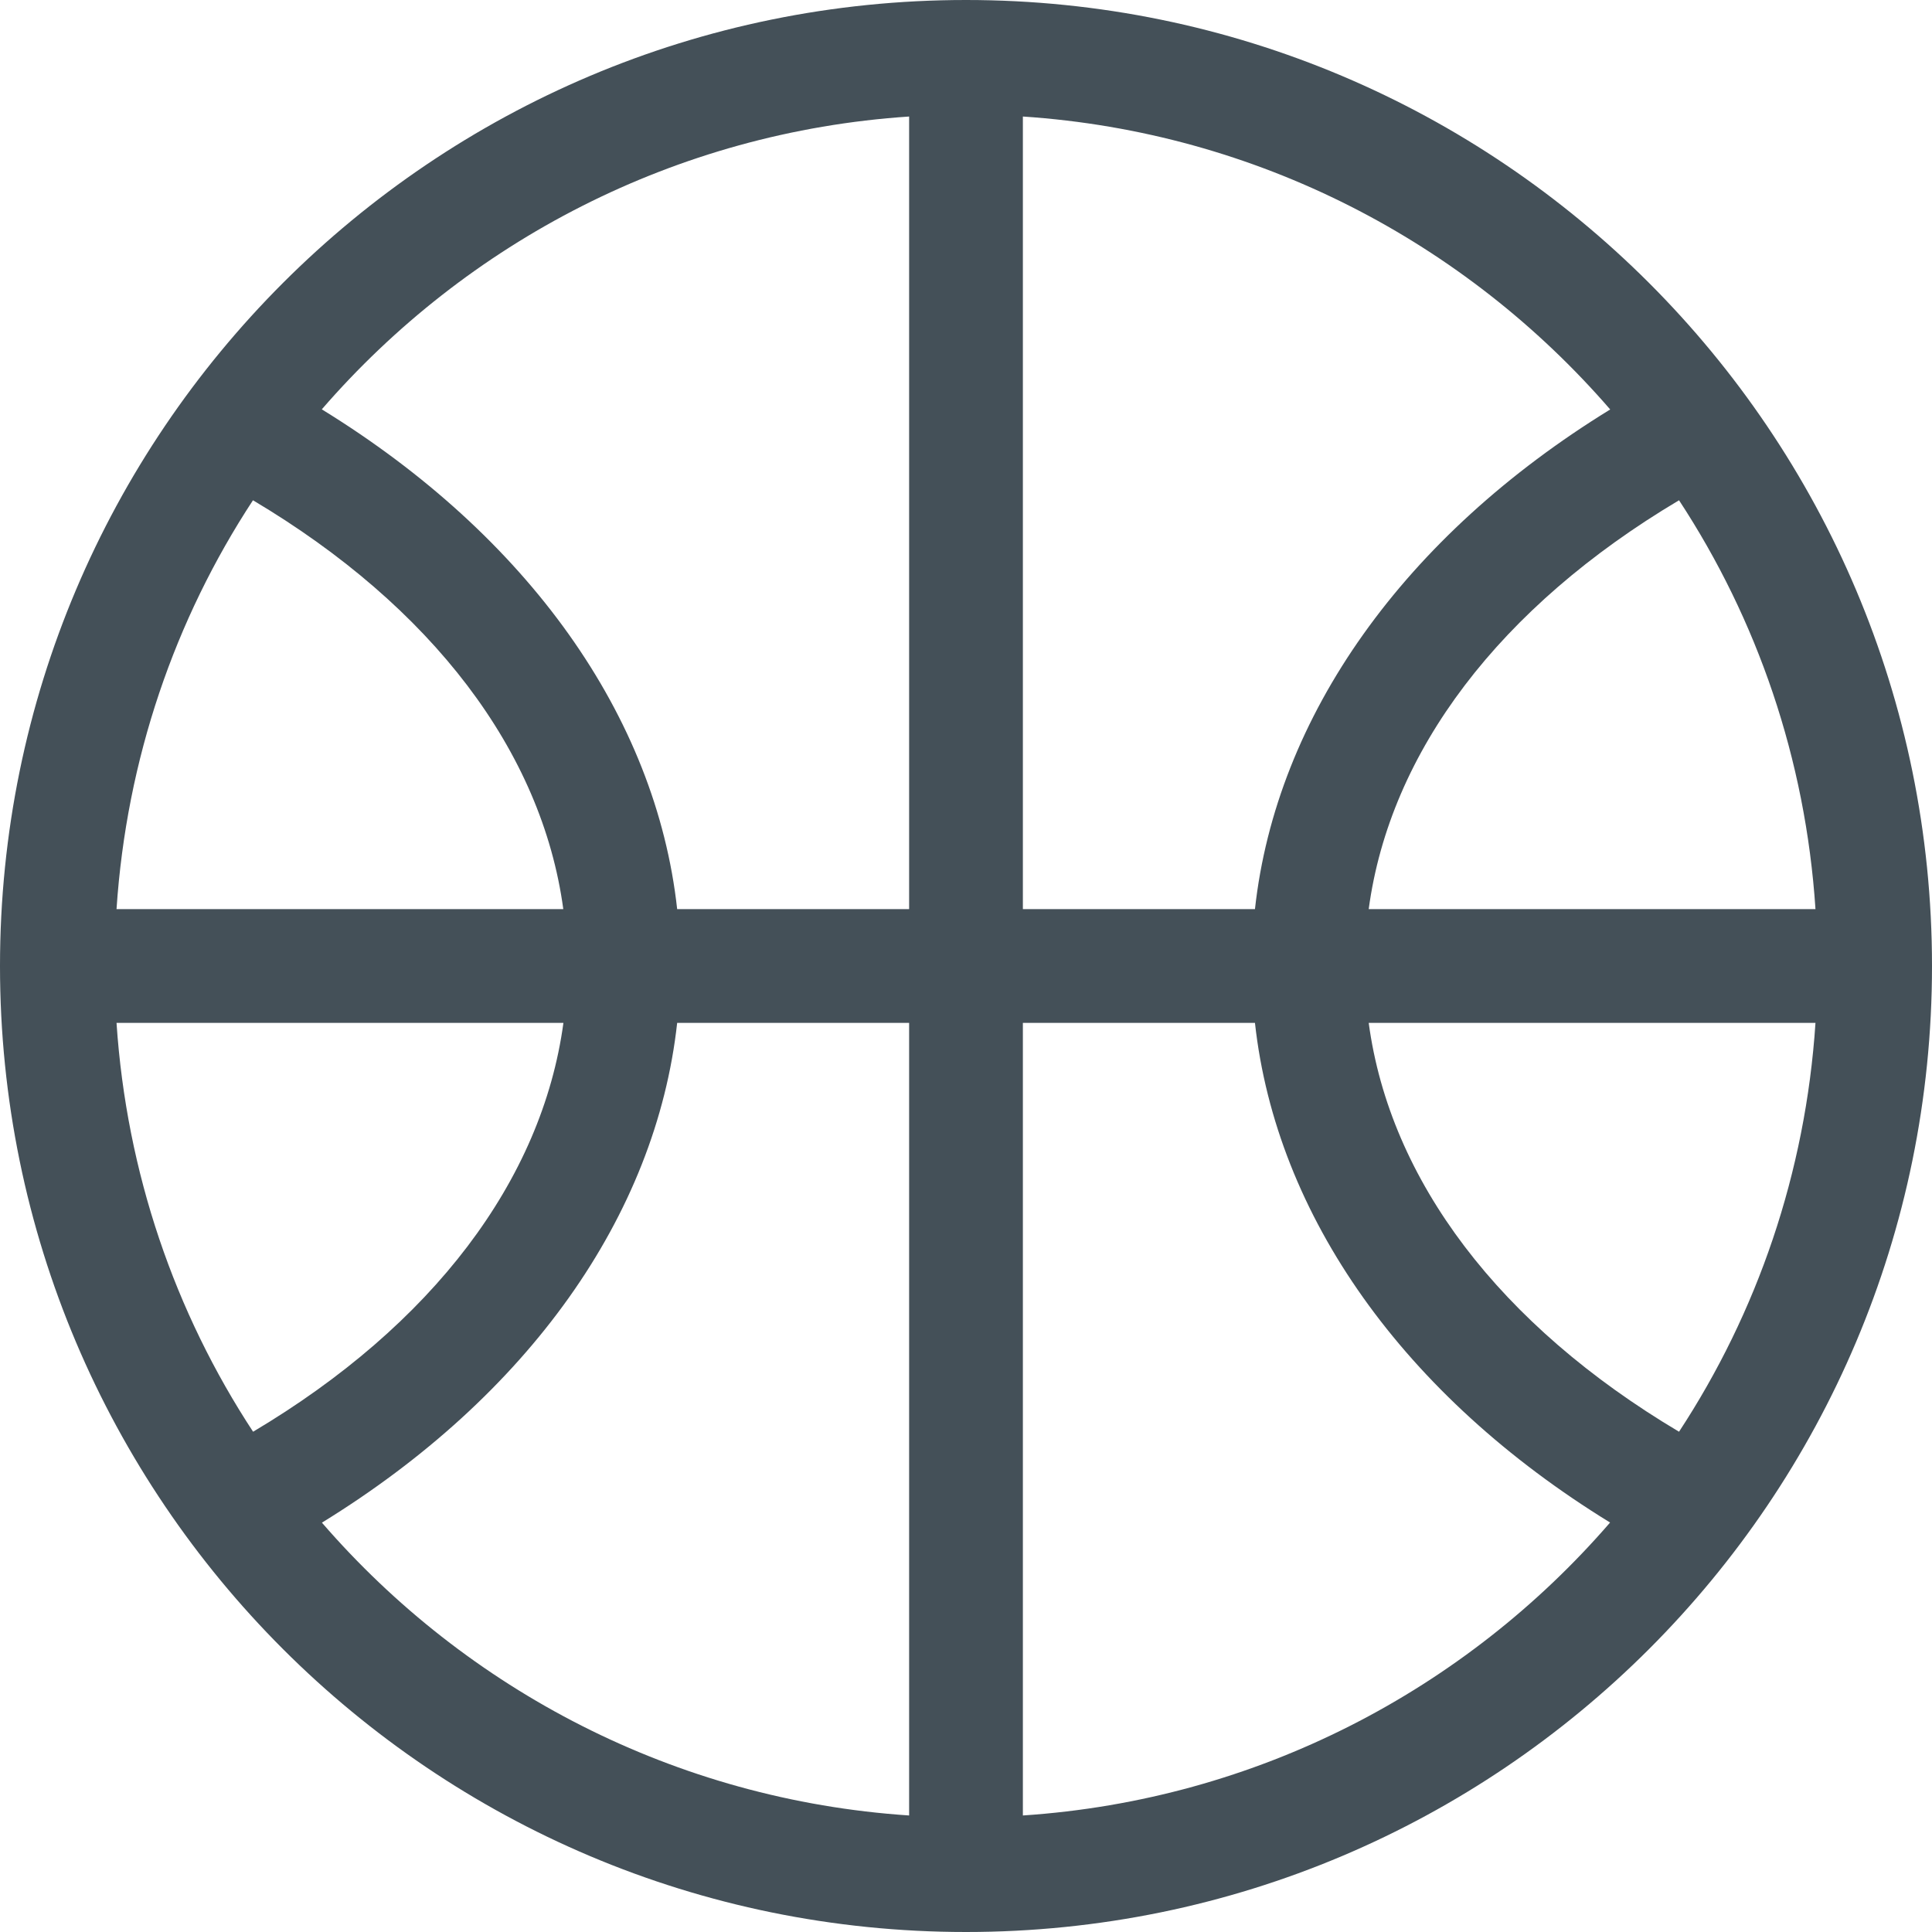<svg width="16" height="16" viewBox="0 0 16 16" fill="none" xmlns="http://www.w3.org/2000/svg">
<path fill-rule="evenodd" clip-rule="evenodd" d="M8 0C3.582 0 0 3.582 0 8C0 12.418 3.582 16 8 16C12.418 16 16 12.418 16 8C16 3.582 12.418 0 8 0ZM15.035 8.471C14.953 9.714 14.552 10.871 13.905 11.857C12.422 10.975 11.511 9.778 11.335 8.471H15.035ZM13.905 4.143C12.422 5.025 11.511 6.222 11.335 7.529H15.035C14.953 6.285 14.552 5.129 13.905 4.143ZM13.335 3.391C11.628 4.44 10.569 5.93 10.393 7.529H8.471V0.965C10.41 1.094 12.136 2.006 13.335 3.391ZM7.529 7.529V0.965C5.59 1.094 3.864 2.006 2.665 3.39C4.372 4.44 5.432 5.93 5.608 7.529H7.529ZM0.965 7.529C1.048 6.286 1.448 5.129 2.095 4.143C3.578 5.025 4.488 6.222 4.665 7.529H0.965ZM2.096 11.857C3.579 10.975 4.489 9.777 4.666 8.471H0.965C1.048 9.714 1.449 10.871 2.096 11.857ZM2.666 12.61C4.373 11.56 5.432 10.071 5.608 8.471H7.529V15.035C5.591 14.906 3.864 13.994 2.666 12.61ZM8.471 8.471V15.035C10.41 14.906 12.136 13.994 13.334 12.609C11.627 11.56 10.569 10.07 10.393 8.471H8.471Z" fill="#445058"></path>
</svg>
